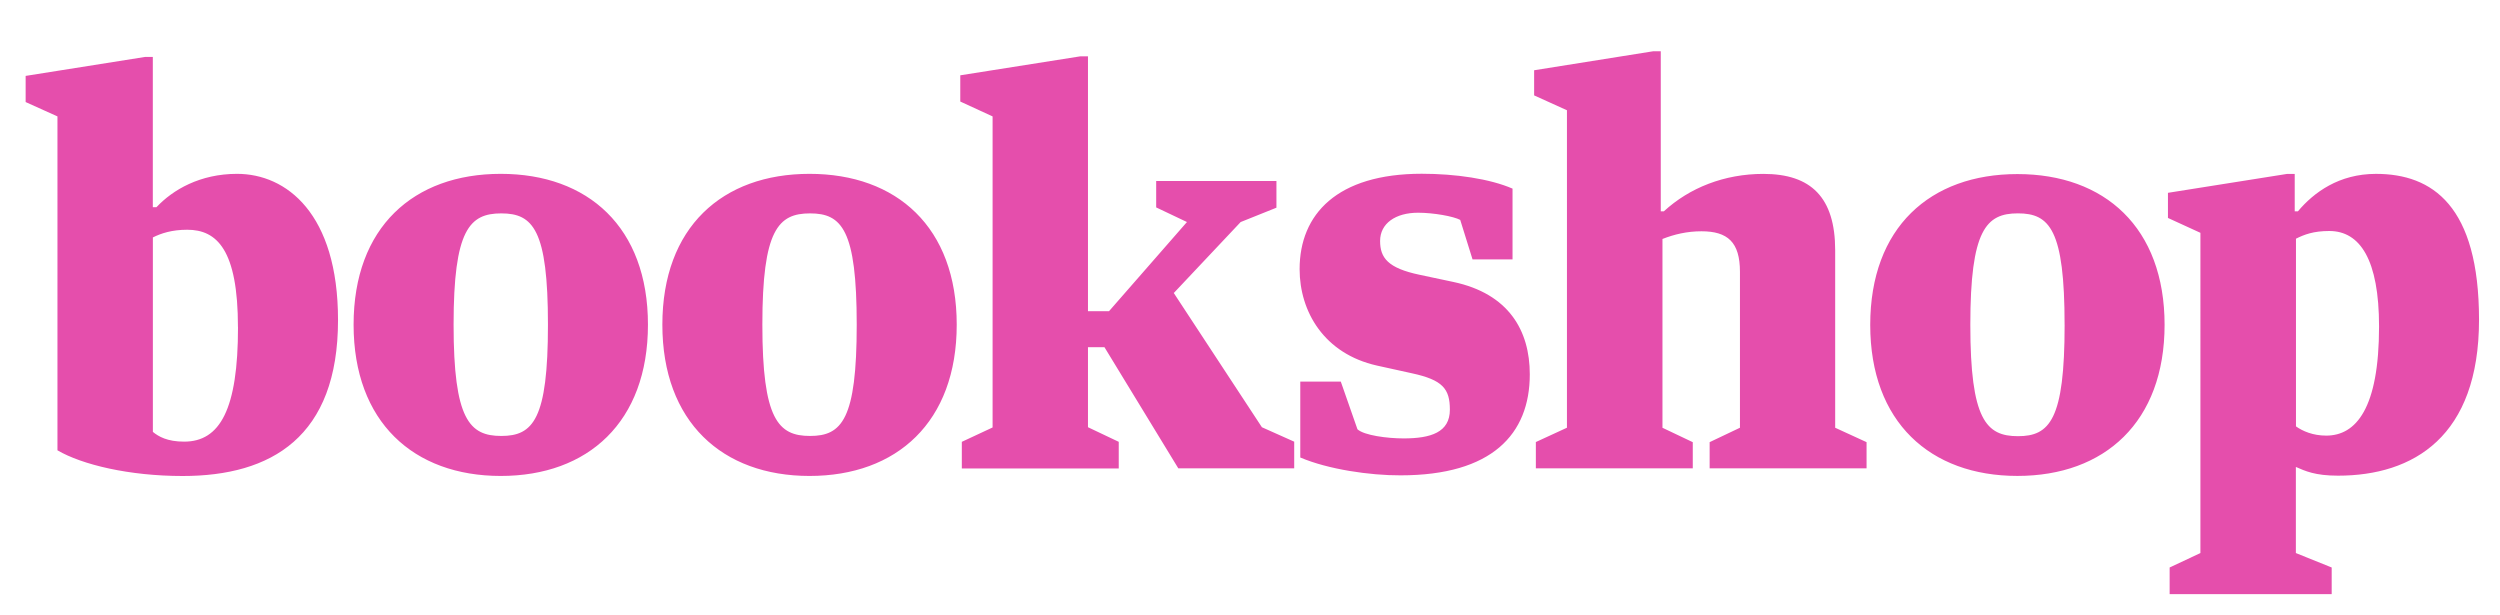 <svg xmlns="http://www.w3.org/2000/svg" width="97.5" height="24"><path fill="#E54EAC" d="M5.96 8.08h.142c.64-.68 1.7-1.3 3.143-1.3 1.92 0 3.938 1.54 3.938 5.702 0 4.562-2.6 6.082-6.062 6.082-2.08 0-3.92-.44-4.88-1.002V4.54L1 3.98V2.96l4.66-.74h.3v5.86zm3.32 4.68c0-3.02-.82-3.8-1.978-3.8-.6 0-1.02.14-1.34.3v7.584c.22.18.56.38 1.22.38 1.4 0 2.1-1.262 2.1-4.463zm15.99-.098c0 3.8-2.34 5.9-5.74 5.9-3.4 0-5.74-2.104-5.74-5.9 0-3.802 2.34-5.882 5.74-5.882 3.4 0 5.74 2.08 5.74 5.882zm-3.9 0c0-3.7-.58-4.34-1.82-4.34-1.24 0-1.86.64-1.86 4.34 0 3.698.62 4.34 1.86 4.34 1.24 0 1.82-.642 1.82-4.34zm15.942 0c0 3.8-2.34 5.9-5.74 5.9-3.4 0-5.74-2.104-5.74-5.9 0-3.802 2.34-5.882 5.74-5.882s5.74 2.08 5.74 5.882zm-3.9 0c0-3.7-.58-4.34-1.82-4.34-1.24 0-1.86.64-1.86 4.34 0 3.698.62 4.34 1.86 4.34 1.24 0 1.82-.642 1.82-4.34zm12.362-1.24l3.44 5.24 1.26.563v1.04h-4.52l-2.88-4.724h-.643v3.12l1.2.57v1.04h-6.12v-1.04l1.2-.56V4.54l-1.26-.58V2.937l4.68-.74h.3v9.94h.82l3.04-3.478-1.2-.57V7.06h4.69V8.1l-1.396.56-2.602 2.762zm4.937 6.423v-2.963h1.58l.65 1.86c.26.237 1.16.356 1.8.356 1.063 0 1.804-.238 1.804-1.12 0-.816-.28-1.16-1.48-1.42l-1.36-.3c-2.06-.46-3.02-2.1-3.02-3.762 0-2.14 1.46-3.72 4.764-3.72 1.32 0 2.66.198 3.54.58v2.76h-1.56l-.48-1.54c-.264-.14-1.04-.28-1.645-.28-.88 0-1.48.42-1.48 1.1 0 .66.304 1.06 1.54 1.32l1.318.28c2.16.46 2.98 1.896 2.98 3.602 0 2.34-1.48 3.94-5.04 3.94-1.2.005-2.823-.234-3.903-.693zm9.18-.602l1.22-.562V4.3l-1.28-.58v-.98L64.47 2h.3v6.242h.12c1-.92 2.36-1.46 3.882-1.46 1.86 0 2.8.92 2.8 2.98v6.92l1.224.562v1.02h-6.12v-1.02l1.182-.562V10.6c0-1.158-.48-1.58-1.502-1.58-.562 0-1.062.12-1.52.3v7.363l1.182.562v1.02h-6.12v-1.02l-.012-.002zm24.528-4.58c0 3.8-2.34 5.898-5.74 5.898s-5.74-2.1-5.74-5.89c0-3.802 2.34-5.882 5.74-5.882s5.74 2.08 5.74 5.883zm-3.9 0c0-3.702-.58-4.342-1.82-4.342-1.237 0-1.856.64-1.856 4.35 0 3.698.62 4.34 1.857 4.34 1.24 0 1.82-.642 1.82-4.34zm9.1-4.422c.623-.74 1.604-1.46 3.043-1.46 2.2 0 4.02 1.24 4.02 5.69 0 4.56-2.56 6.08-5.5 6.08-.9 0-1.28-.183-1.643-.34v3.358l1.397.563v1.04h-6.32v-1.04l1.2-.563V9.08L84.55 8.5v-.98l4.644-.737h.3v1.46l.12-.002zm3.164 4.49c0-2.602-.74-3.722-1.94-3.722-.62 0-.98.14-1.3.3v7.32c.26.185.66.36 1.18.36 1.16 0 2.06-1.056 2.06-4.257z"/></svg>